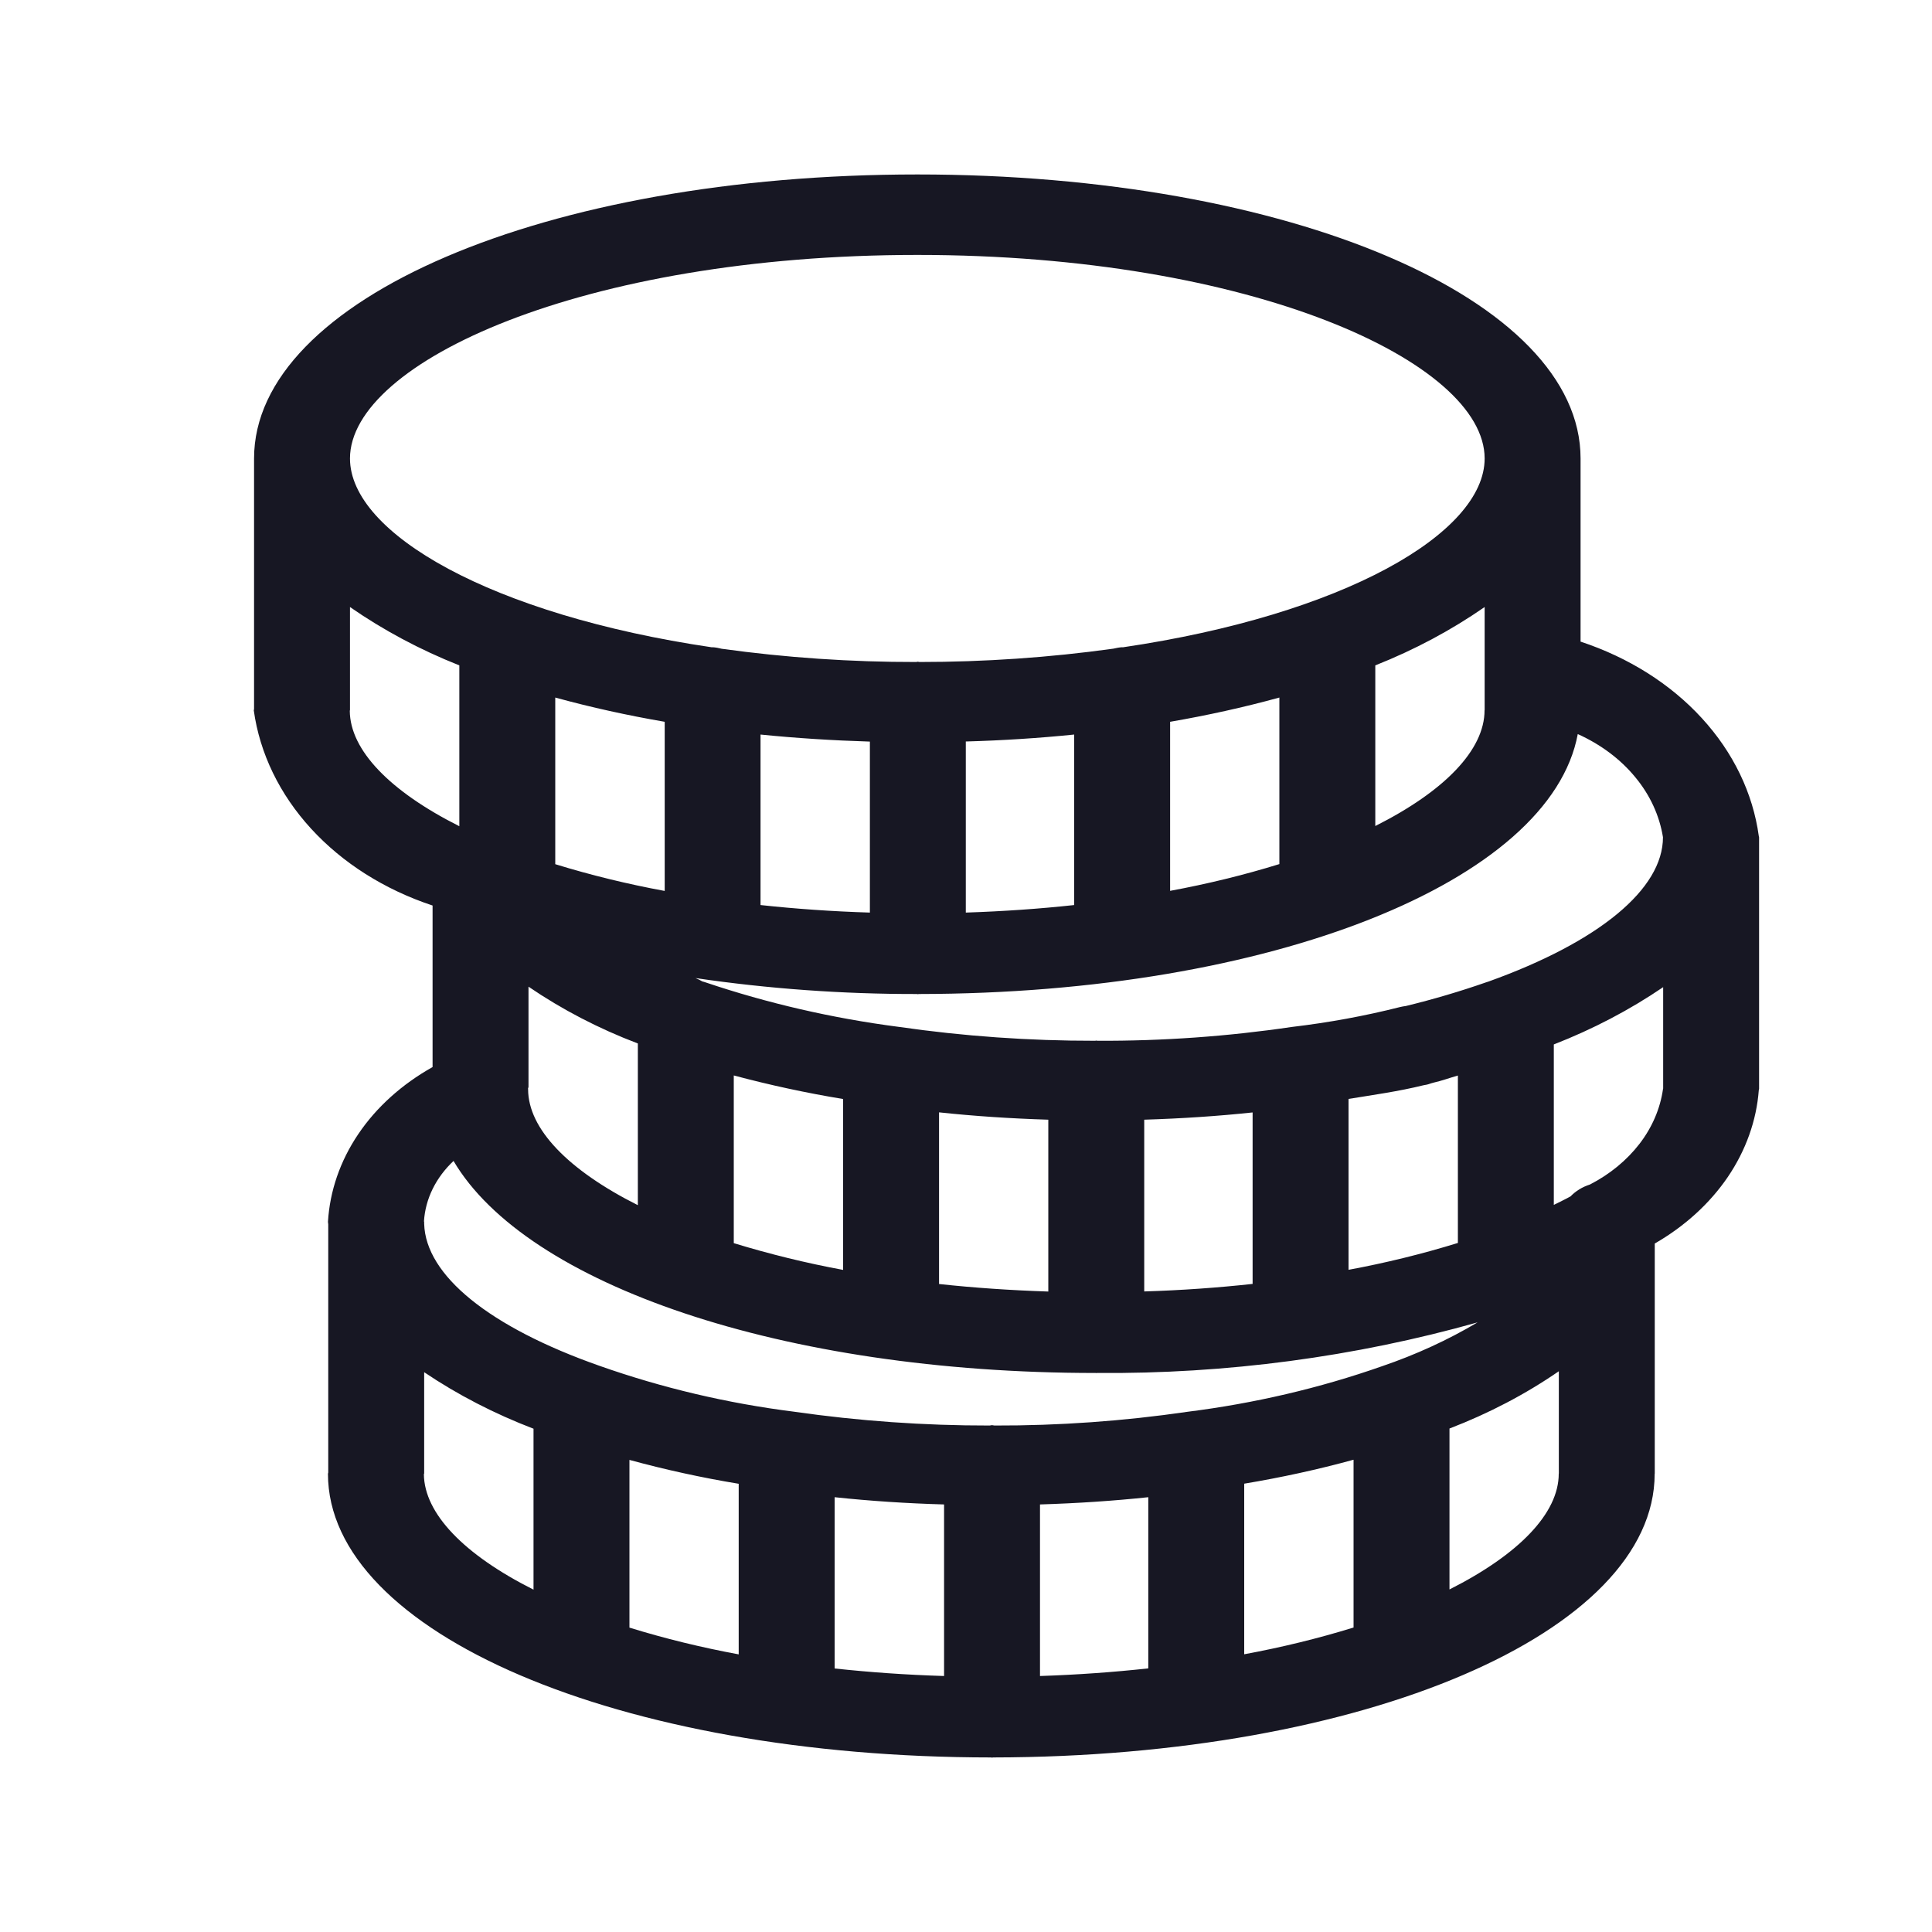 <svg width="20" height="20" viewBox="0 0 20 20" fill="none" xmlns="http://www.w3.org/2000/svg">
<path d="M18.21 8.668L18.207 8.655C18.146 8.21 17.942 7.788 17.617 7.434C17.292 7.079 16.858 6.806 16.362 6.642V4.746C16.362 3.097 13.347 1.806 9.497 1.806C5.646 1.806 2.63 3.097 2.63 4.746V7.341L2.627 7.353C2.689 7.799 2.894 8.222 3.22 8.578C3.546 8.934 3.98 9.209 4.478 9.374V11.046C4.161 11.224 3.897 11.461 3.709 11.74C3.521 12.018 3.414 12.33 3.395 12.649C3.395 12.658 3.398 12.665 3.398 12.674V15.244L3.395 15.256C3.395 16.903 6.41 18.192 10.259 18.193L10.269 18.195L10.281 18.193C14.122 18.188 17.127 16.901 17.129 15.258L17.13 15.253V12.873C17.441 12.694 17.7 12.458 17.887 12.183C18.073 11.908 18.183 11.601 18.207 11.285L18.21 11.273L18.21 8.668ZM17.215 8.667C17.215 9.204 16.553 9.75 15.409 10.161L15.387 10.168C15.115 10.263 14.837 10.345 14.554 10.414C14.533 10.417 14.513 10.42 14.493 10.425C14.126 10.518 13.752 10.586 13.373 10.631C12.709 10.729 12.036 10.777 11.362 10.774L11.348 10.772L11.337 10.774C10.655 10.775 9.975 10.727 9.303 10.63C8.617 10.541 7.946 10.386 7.302 10.169C7.292 10.165 7.282 10.163 7.271 10.16L7.269 10.159C7.247 10.146 7.224 10.135 7.2 10.125C7.957 10.236 8.723 10.291 9.492 10.29L9.501 10.292L9.513 10.29C13.161 10.286 16.05 9.124 16.333 7.599C16.57 7.706 16.774 7.858 16.927 8.044C17.081 8.229 17.179 8.443 17.215 8.667ZM6.516 15.113C6.887 15.214 7.265 15.297 7.647 15.36V17.126C7.263 17.055 6.885 16.963 6.516 16.849V15.113ZM8.64 15.499C9.007 15.538 9.384 15.563 9.773 15.574V17.35C9.379 17.338 9.001 17.311 8.64 17.272V15.499ZM10.766 15.574C11.154 15.562 11.528 15.537 11.887 15.499V17.271C11.53 17.31 11.156 17.337 10.766 17.35V15.574ZM12.88 15.359C13.263 15.295 13.641 15.213 14.012 15.111V16.848C13.643 16.962 13.264 17.054 12.88 17.125V15.359ZM14.307 14.143C13.661 14.37 12.983 14.528 12.291 14.615C11.632 14.711 10.963 14.759 10.294 14.757C10.285 14.757 10.278 14.753 10.269 14.753C10.261 14.753 10.254 14.757 10.245 14.757C9.567 14.758 8.889 14.71 8.221 14.614C7.529 14.527 6.853 14.367 6.209 14.14C5.065 13.738 4.406 13.202 4.391 12.669V12.649L4.389 12.643C4.403 12.412 4.511 12.191 4.695 12.018C5.447 13.294 8.093 14.213 11.342 14.213L11.343 14.213L11.348 14.214L11.355 14.213C12.694 14.224 14.026 14.047 15.296 13.689C14.988 13.872 14.656 14.024 14.307 14.143ZM6.881 7.472V9.223C6.496 9.152 6.118 9.06 5.748 8.946V7.221C6.12 7.323 6.498 7.406 6.881 7.472ZM9.005 7.677V9.447C8.611 9.435 8.234 9.408 7.873 9.369V7.604C8.239 7.641 8.617 7.665 9.005 7.677ZM11.12 7.604V9.369C10.762 9.408 10.388 9.434 9.998 9.447V7.676C10.382 7.665 10.756 7.641 11.12 7.604ZM13.244 7.221V8.945C12.875 9.059 12.497 9.151 12.113 9.222V7.472C12.495 7.406 12.873 7.323 13.244 7.221ZM15.369 6.87V7.349L15.368 7.353C15.368 7.762 14.956 8.189 14.237 8.551V6.888C14.643 6.727 15.023 6.524 15.369 6.284L15.369 6.87ZM8.728 11.377V13.146C8.344 13.075 7.966 12.982 7.596 12.869V11.133C7.967 11.232 8.345 11.314 8.728 11.377H8.728ZM12.967 11.516V13.291C12.609 13.33 12.235 13.357 11.845 13.369V11.591C12.235 11.579 12.608 11.554 12.967 11.516H12.967ZM10.852 13.37C10.458 13.357 10.081 13.331 9.721 13.292V11.515C10.086 11.554 10.463 11.579 10.852 11.591V13.37ZM5.471 10.214C5.817 10.45 6.197 10.648 6.603 10.802V12.476C5.881 12.113 5.467 11.685 5.467 11.276L5.466 11.271C5.466 11.264 5.471 11.257 5.471 11.25V10.214ZM13.96 13.145V11.376C14.217 11.334 14.474 11.299 14.734 11.235L14.771 11.228C14.794 11.223 14.812 11.214 14.835 11.209L14.838 11.208C14.927 11.188 15.006 11.158 15.092 11.134V12.867C14.722 12.981 14.344 13.074 13.96 13.145ZM9.497 2.639C12.957 2.639 15.369 3.749 15.369 4.746C15.369 5.522 13.903 6.365 11.623 6.701L11.616 6.7C11.585 6.702 11.555 6.708 11.525 6.715C10.862 6.807 10.19 6.853 9.518 6.853C9.512 6.853 9.507 6.85 9.501 6.85C9.495 6.85 9.49 6.853 9.484 6.853C8.809 6.854 8.136 6.808 7.471 6.716C7.44 6.708 7.409 6.702 7.377 6.7L7.37 6.701C5.089 6.365 3.623 5.522 3.623 4.746C3.623 3.749 6.035 2.639 9.497 2.639ZM3.621 7.359L3.623 7.35V6.284C3.969 6.524 4.349 6.727 4.755 6.888V8.553C4.037 8.192 3.624 7.766 3.621 7.359ZM4.388 15.261L4.391 15.253V14.205C4.738 14.439 5.118 14.635 5.523 14.79V16.456C4.805 16.095 4.392 15.669 4.388 15.261ZM15.005 16.454V14.788C15.411 14.632 15.792 14.433 16.137 14.195V15.252L16.136 15.256C16.136 15.665 15.724 16.091 15.005 16.454ZM16.459 12.262C16.38 12.287 16.311 12.33 16.258 12.385C16.204 12.415 16.143 12.444 16.085 12.473V10.812C16.49 10.654 16.87 10.455 17.217 10.219V11.268L17.215 11.276C17.186 11.477 17.103 11.671 16.972 11.841C16.84 12.012 16.665 12.156 16.459 12.262Z" fill="#171723"/>
</svg>
